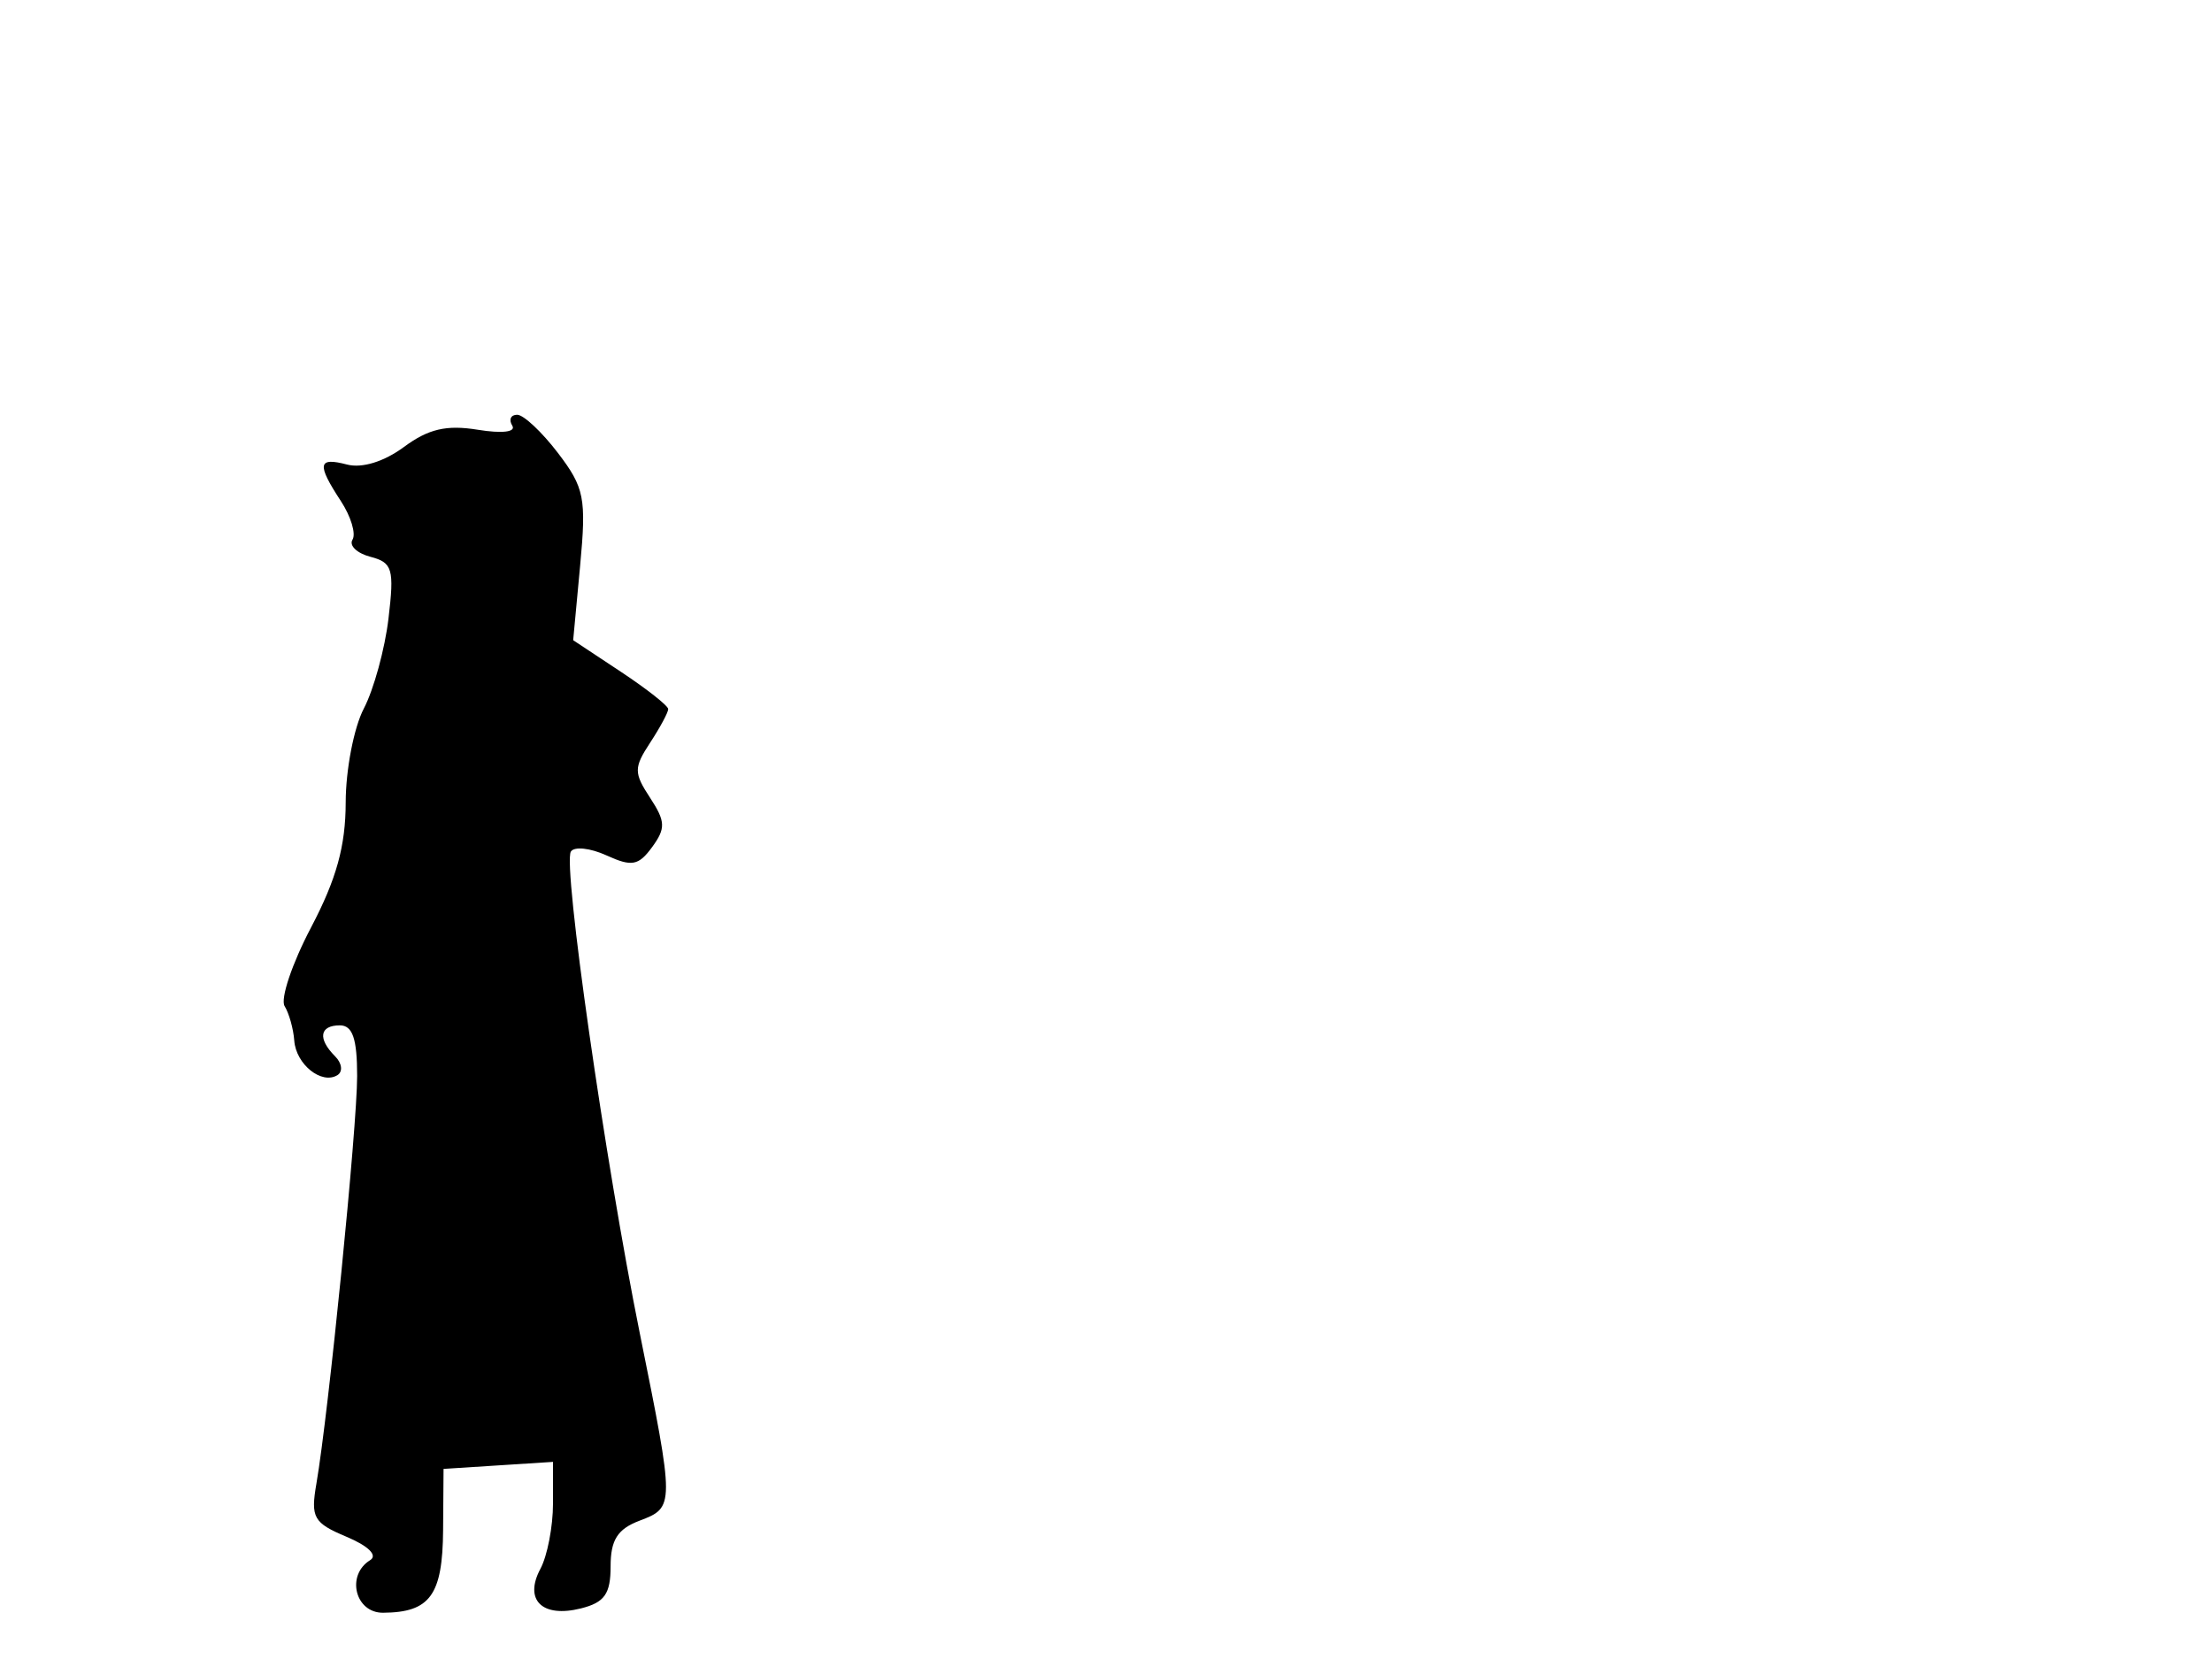 <svg xmlns="http://www.w3.org/2000/svg" width="192" height="144" viewBox="0 0 192 144" version="1.1">
	<path d="M 44.463 36.941 C 44.809 37.500, 43.591 37.646, 41.459 37.300 C 38.753 36.861, 37.182 37.228, 35.060 38.798 C 33.336 40.072, 31.425 40.662, 30.123 40.322 C 27.585 39.658, 27.480 40.276, 29.586 43.491 C 30.459 44.823, 30.914 46.331, 30.597 46.842 C 30.281 47.354, 30.983 48.024, 32.157 48.331 C 34.071 48.831, 34.233 49.385, 33.720 53.695 C 33.405 56.338, 32.442 59.850, 31.580 61.500 C 30.718 63.150, 30.010 66.817, 30.006 69.648 C 30.002 73.426, 29.202 76.315, 27.002 80.497 C 25.353 83.632, 24.319 86.707, 24.704 87.331 C 25.090 87.954, 25.467 89.302, 25.542 90.324 C 25.695 92.390, 27.918 94.169, 29.289 93.321 C 29.776 93.020, 29.685 92.285, 29.087 91.687 C 27.558 90.158, 27.736 89, 29.500 89 C 30.606 89, 31 90.156, 31 93.405 C 31 97.830, 28.518 122.656, 27.464 128.777 C 26.955 131.733, 27.211 132.185, 30.076 133.390 C 31.985 134.193, 32.803 135.003, 32.126 135.422 C 30.019 136.724, 30.826 140.001, 33.250 139.985 C 37.330 139.957, 38.419 138.457, 38.461 132.811 L 38.500 127.500 43.250 127.195 L 48 126.890 48 130.511 C 48 132.502, 47.508 135.050, 46.907 136.173 C 45.457 138.883, 47.065 140.452, 50.427 139.608 C 52.477 139.093, 53 138.351, 53 135.956 C 53 133.670, 53.599 132.723, 55.500 132 C 58.570 130.833, 58.571 130.768, 55.532 115.721 C 52.517 100.793, 48.837 75.073, 49.550 73.919 C 49.837 73.455, 51.230 73.603, 52.645 74.248 C 54.841 75.249, 55.422 75.143, 56.604 73.527 C 57.794 71.900, 57.769 71.296, 56.426 69.246 C 55.007 67.081, 55.007 66.638, 56.431 64.465 C 57.294 63.148, 58 61.836, 58 61.549 C 58 61.263, 56.144 59.800, 53.875 58.299 L 49.751 55.569 50.355 49.102 C 50.903 43.228, 50.727 42.331, 48.429 39.317 C 47.037 37.493, 45.445 36, 44.890 36 C 44.336 36, 44.144 36.423, 44.463 36.941" stroke="none" fill="black" fill-rule="evenodd"/>
</svg>